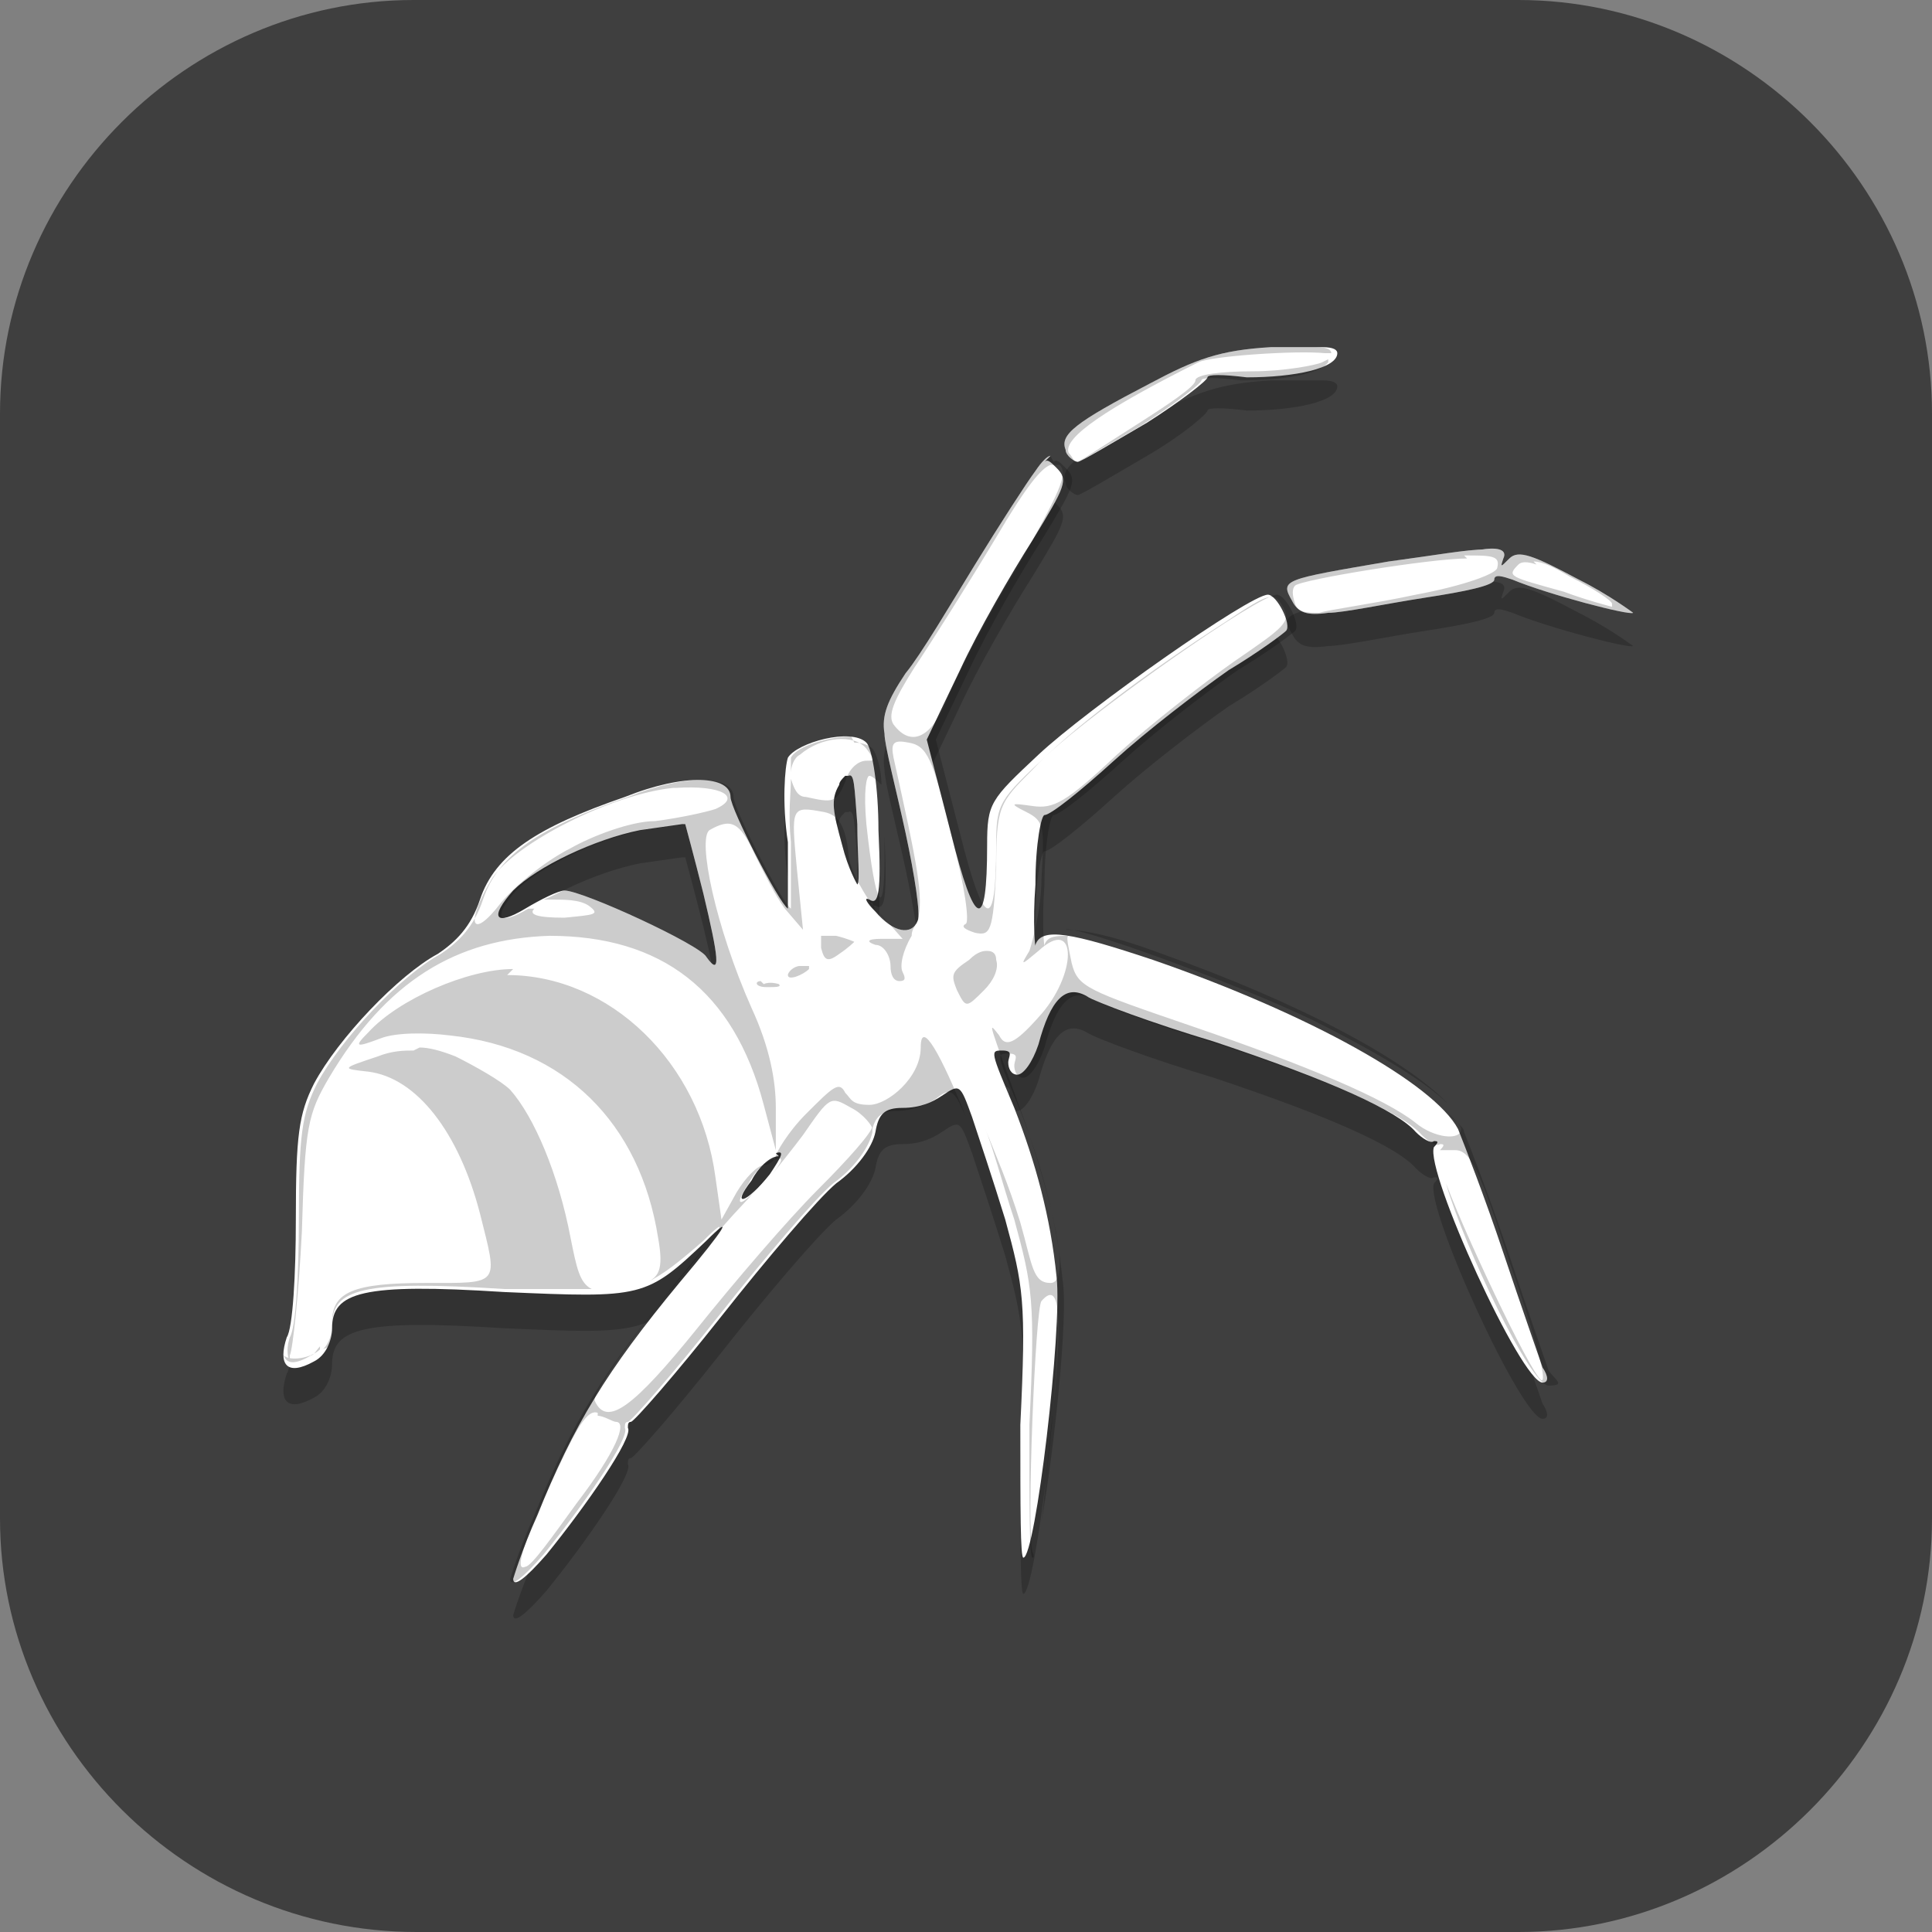 <?xml version="1.0" encoding="UTF-8"?>
<svg id="_图层_1" xmlns="http://www.w3.org/2000/svg" version="1.1" viewBox="0 0 64 64" width="64" height="64">
  <rect x="0" y="0" width="64" height="64" fill="#808080" stroke="none"/>
  <!-- Generator: Adobe Illustrator 29.0.1, SVG Export Plug-In . SVG Version: 2.1.0 Build 192)  -->
  <defs>
    <style>
      .st0 {
        fill: #4347dc;
      }

      .st0, .st1, .st2, .st3, .st4, .st5 {
        display: none;
      }

      .st6, .st5 {
        fill: #4f4f4f;
      }

      .st1, .st7 {
        fill: #3f3f3f;
      }

      .st2, .st3, .st8, .st9, .st10, .st11, .st12 {
        isolation: isolate;
      }

      .st2, .st9, .st10, .st11 {
        opacity: .2;
      }

      .st3, .st13, .st11, .st12 {
        fill: #fff;
      }

      .st3, .st8, .st12 {
        opacity: .1;
      }

      .st14 {
        fill: #4483ff;
      }

      .st15 {
        stroke-width: 2px;
      }

      .st15, .st16, .st10, .st17, .st18 {
        fill: none;
      }

      .st15, .st16, .st18 {
        stroke: #ffe57f;
        stroke-linecap: round;
        stroke-miterlimit: 10;
      }

      .st16 {
        stroke-width: 2px;
      }

      .st19 {
        fill: #c62937;
      }

      .st20 {
        fill: #69c561;
      }

      .st21 {
        fill: #33855a;
      }

      .st22 {
        fill: #ffb74d;
      }

      .st23 {
        fill: #844aff;
      }

      .st10 {
        stroke: #000;
      }

      .st10, .st17 {
        stroke-width: 3px;
      }

      .st24 {
        fill: #91cd91;
      }

      .st25 {
        fill: #ef344a;
      }

      .st17 {
        stroke: #81ff86;
      }

      .st26 {
        fill: #fff8e1;
      }

      .st18 {
        stroke-width: 2px;
      }

      .st27 {
        fill: #9a1b29;
      }

      .st28 {
        fill: #ffe57f;
      }
    </style>
  </defs>
  <path class="st7" d="M50.4,64H13.8c-7.6,0-13.8-6.2-13.8-13.7V13.7C0,6.2,6.2,0,13.7,0h36.6c7.5,0,13.7,6.2,13.7,13.7v36.6c0,7.5-6.2,13.7-13.7,13.7h.1Z"/>
  <g class="st4">
    <path class="st9" d="M32.4,3.2c-2.4,2.4-4.3,4.5-5.6,6.4-2.4,3.5-3.3,7.4-3.4,8.5,0,.5,0,1.7.4,3.4-3.9-3.2-8.8-3.1-14.3-2.1-1.7.3-3.4.9-5.1.8.9,3.3,1.8,5.5,2.8,7.6,1.8,3.9,4.8,6.5,5.7,7.2.6.5,2.5,1.4,5.7,1.9-.4.1-.7.2-1,.4-4.8,2.1-6.9,6.6-8.4,12.1-.5,1.7-.9,3.3-1.7,4.8,3.3.6,6,.9,8.3.9,4.3,0,8-1.5,9-1.9,1-.5,4.2-3.2,6.9-8.8.4-.8.6-1.5.9-2.4,1.3,3.9,2.7,6.7,4.2,8.4,3.4,4,8.4,4.6,14,4.4,1.7,0,3.1,0,4.7.4-.4-3.4-.5-6.2-1.2-8.4-1.3-4.1-3.8-7.2-4.6-8-.5-.5-2.1-1.6-4.9-2.6,1.6,0,3-.2,4.2-.6,4.9-1.7,7.4-6.1,9.2-11.4.6-1.6,1.3-2.7,2.3-4.1-3.3-.9-6.1-1.9-8.4-2.1-4.3-.3-8.1.9-9.1,1.3-.4.2-1.3.7-2.4,1.7.9-5.1-1.6-9.3-5.3-13.6-1.1-1.3-2.1-2.7-2.9-4.3ZM31.7,34.5c.1.1.3.3.4.4,0,0-.2,0-.3,0,0-.1-.1-.3-.2-.4Z"/>
    <path class="st22" d="M39.2,33.9c6.2.9,9.7,3.1,10.5,3.9.8.8,3.3,3.9,4.6,8,.7,2.2.8,5,1.2,8.4-1.7-.3-3-.5-4.7-.4-5.6.2-10.6-.4-14-4.4-2.3-2.6-4.3-7.7-6.2-15.2,3.3-.6,6.2-.6,8.7-.2Z"/>
    <path class="st11" d="M36.2,33.7c-1.7,0-3.7.1-5.8.5,0,.3.2.6.3,1,3.2-.5,6-.6,8.5-.2,6.2.9,9.7,3.1,10.5,3.9.8.8,3.3,3.9,4.6,8,.6,2,.8,4.4,1.1,7.3,0,0,0,0,.1,0-.4-3.4-.5-6.2-1.2-8.4-1.3-4.1-3.8-7.2-4.6-8-.8-.8-4.3-3-10.5-3.9-.9-.1-1.9-.2-3-.2Z"/>
    <path class="st22" d="M35.4,26.6c3.1-5.4,6.5-7.9,7.5-8.3,1-.4,4.8-1.6,9.1-1.3,2.3.2,5.1,1.2,8.4,2.1-.9,1.4-1.7,2.4-2.3,4.1-1.9,5.3-4.3,9.7-9.2,11.4-3.3,1.1-8.8.5-16.5-.5.7-3.3,1.7-5.4,3-7.6Z"/>
    <path class="st11" d="M50.5,17c-3.6,0-6.6,1-7.5,1.3-1,.4-4.4,2.9-7.5,8.3-1.3,2.2-2.3,4.2-3,7.6,0,0,.2,0,.2,0,.7-2.8,1.6-4.6,2.8-6.6,3.1-5.4,6.5-7.9,7.5-8.3,1-.4,4.8-1.6,9.1-1.3,2.2.2,4.8,1.1,7.8,2,.2-.3.4-.5.6-.8-3.3-.9-6.1-1.9-8.4-2.1-.5,0-1.1,0-1.6,0Z"/>
    <path class="st22" d="M26.8,27.7c-3.1-5.4-3.6-9.5-3.4-10.6.2-1.1,1-5,3.4-8.5,1.3-1.9,3.2-4,5.6-6.4.8,1.5,1.7,2.9,2.9,4.3,3.7,4.3,6.3,8.6,5.3,13.7-.7,3.4-3.4,7.9-8.1,14.1-2.5-2.3-4.3-4.2-5.6-6.4Z"/>
    <path class="st11" d="M32.4,2.2c-2.4,2.4-4.3,4.5-5.6,6.4-2.4,3.5-3.3,7.4-3.4,8.5,0,.2,0,.6,0,1.1,0,0,0,0,0,0,.2-1.1,1-5,3.4-8.5,1.3-1.9,3.2-4,5.6-6.4.8,1.5,1.7,2.9,2.9,4.3,3,3.5,5.3,7,5.5,11,.2-4.4-2.2-8.2-5.5-12-1.1-1.3-2.1-2.7-2.9-4.3Z"/>
    <path class="st22" d="M23.8,36.4c-6.2,0-10.1-1.7-11-2.4-.9-.7-3.8-3.4-5.7-7.2-1-2.1-1.9-4.3-2.8-7.6,1.7.1,3.4-.4,5.1-.7,5.6-1,10.6-1.1,14.5,2.3,2.6,2.3,5.4,7.3,8.4,14.5-3.2,1-6.1,1.2-8.6,1.2Z"/>
    <path class="st11" d="M15.6,17.8c-1.9,0-3.9.2-6,.6-1.7.3-3.4.9-5.1.8,0,.3.2.7.3,1,1.6,0,3.2-.5,4.8-.8,5.6-1,10.6-1.1,14.5,2.3,2.5,2.2,5.2,6.9,8,13.6.1,0,.3,0,.4-.1-3-7.1-5.7-12.2-8.4-14.5-2.5-2.1-5.4-2.9-8.5-2.9Z"/>
    <path class="st22" d="M31.6,43.4c-2.7,5.6-5.9,8.3-6.9,8.8s-4.7,2-9,1.9c-2.3,0-4.9-.3-8.3-.9.8-1.5,1.3-3.1,1.7-4.8,1.5-5.4,3.6-10,8.4-12.1,3.2-1.4,8.2-1.6,15.9-1.2-.5,3.4-.8,5.9-1.9,8.2Z"/>
    <path class="st11" d="M27,35c-4.2,0-7.2.4-9.4,1.4-4.8,2.1-6.9,6.6-8.4,12.1-.5,1.7-.9,3.3-1.7,4.8.2,0,.3,0,.5,0,.5-1.2.9-2.5,1.3-3.9,1.5-5.4,3.6-10,8.4-12.1,3.2-1.4,8.1-1.6,15.8-1.2,0-.3,0-.6.1-1-2.4-.1-4.6-.2-6.5-.2Z"/>
    <path class="st16" d="M50.4,50.2c-8-5.4-10.5-8.9-18-16"/>
    <path class="st15" d="M32.4,34.2c7.1-4.8,12.2-8,21-12"/>
    <path class="st15" d="M32.4,34.2c-1-8.3-1.9-16.5-1-25"/>
    <path class="st15" d="M10.4,22.2c7.2,4.7,13.8,8.9,22,12"/>
    <path class="st18" d="M13.4,49.2c8.2-4.7,12.4-8.6,19-15"/>
    <path class="st8" d="M40.4,34.3c0,1.5-2.1,1.6-2.1,3.5,0,1.6-.3,3-1.6,3.8-1.2.8-2.8,0-4.2,0-1.4,0-2.4,1-3.7.3-1.3-.7-1.3-1.8-2.1-3-.8-1.2-2.2-2.1-2.3-3.6,0-1.5,1.4-2.2,2-3.5.6-1.3.5-3.2,1.7-4.1,1.2-.8,2.6.2,4,.1,1.4,0,2.9-1.1,4.2-.4,1.3.7,1.1,2.5,1.8,3.7.8,1.2,2.1,1.6,2.2,3.1Z"/>
    <path class="st28" d="M40.4,33.3c0,1.5-2.1,1.6-2.1,3.5,0,1.6-.3,3-1.6,3.8-1.2.8-2.8,0-4.2,0-1.4,0-2.4,1-3.7.3-1.3-.7-1.3-1.8-2.1-3-.8-1.2-2.2-2.1-2.3-3.6,0-1.5,1.4-2.2,2-3.5.6-1.3.5-3.2,1.7-4.1,1.2-.8,2.6.2,4,.1,1.4,0,2.9-1.1,4.2-.4,1.3.7,1.1,2.5,1.8,3.7.8,1.2,2.1,1.6,2.2,3.1Z"/>
    <path class="st8" d="M38,37.9c-.6,1.2-2.8,0-3.5,1-.7,1-.8,2.3-2.1,2.2-1.2,0-.8-2.2-1.8-2.8-1-.6-3.2.9-3.7-.4-.6-1.4,1.8-1.4,1.7-2.9,0-1.5-2.6-2.3-2-3.3.6-1,2.7,0,3.7-.5,1-.6,1.1-3.1,2.3-3.1,1.2,0,.9,2.5,1.9,3.1,1,.6,3.3-.7,3.9.3.6,1-2.6,1.9-2.6,3,0,1.1,2.7,2.2,2.1,3.2Z"/>
    <path class="st26" d="M38,36.9c-.6,1.2-2.8,0-3.5,1-.7,1-.8,2.3-2.1,2.2-1.2,0-.8-2.2-1.8-2.8-1-.6-3.2.9-3.7-.4-.6-1.4,1.8-1.4,1.7-2.9,0-1.5-2.6-2.3-2-3.3.6-1,2.7,0,3.7-.5,1-.6,1.1-3.1,2.3-3.1,1.2,0,.9,2.5,1.9,3.1,1,.6,3.3-.7,3.9.3.6,1-2.6,1.9-2.6,3,0,1.1,2.7,2.2,2.1,3.2Z"/>
  </g>
  <g class="st4">
    <path class="st2" d="M31.9,1.1C14.3,1.1,0,15.4,0,33s14.3,31.9,31.9,31.9,31.9-14.3,31.9-31.9S49.5,1.1,31.9,1.1Z"/>
    <path class="st5" d="M31.9,0C14.3,0,0,14.2,0,31.8s14.3,31.9,31.9,31.9,31.9-14.3,31.9-31.9S49.5,0,31.9,0Z"/>
    <path class="st9" d="M31.9,7.9c-5.3,0-10.4,1.7-14.7,4.8l5.6,5.6c2.7-1.7,5.9-2.6,9.1-2.6,9.5,0,17.2,7.7,17.2,17.2,0,3.2-.9,6.3-2.6,9.1l5.6,5.6c3.1-4.3,4.8-9.4,4.8-14.7,0-13.8-11.2-25-25.1-25ZM11.7,18.3c-3.1,4.3-4.8,9.4-4.8,14.7,0,13.8,11.2,25,25.1,25,5.3,0,10.4-1.7,14.7-4.8l-5.6-5.6c-2.7,1.7-5.9,2.6-9.1,2.6-9.5,0-17.2-7.7-17.2-17.2,0-3.2.9-6.3,2.6-9.1l-5.6-5.6ZM31.9,23.9c-5,0-9.1,4.1-9.1,9.1s4.1,9.1,9.1,9.1,9.1-4.1,9.1-9.1-4.1-9.1-9.1-9.1Z"/>
    <path class="st24" d="M31.9,6.8c-5.3,0-10.4,1.7-14.7,4.8l5.6,5.6c2.7-1.7,5.9-2.6,9.1-2.6,9.5,0,17.2,7.7,17.2,17.2,0,3.2-.9,6.3-2.6,9.1l5.6,5.6c3.1-4.3,4.8-9.4,4.8-14.7,0-13.8-11.2-25-25.1-25Z"/>
    <path class="st21" d="M11.7,17.1c-3.1,4.3-4.8,9.4-4.8,14.7,0,13.8,11.2,25,25.1,25,5.3,0,10.4-1.7,14.7-4.8l-5.6-5.6c-2.7,1.7-5.9,2.6-9.1,2.6-9.5,0-17.2-7.7-17.2-17.2,0-3.2.9-6.3,2.6-9.1l-5.6-5.6Z"/>
    <ellipse class="st24" cx="31.9" cy="31.8" rx="9.1" ry="9.1"/>
    <path class="st3" d="M31.9,0C14.3,0,0,14.2,0,31.8c0,.2,0,.3,0,.5C.4,15,14.6,1.1,31.9,1.1c17.4,0,31.6,14,31.9,31.4,0-.2,0-.4,0-.7C63.8,14.2,49.5,0,31.9,0Z"/>
    <path class="st11" d="M31.9,6.8c-5.3,0-10.4,1.7-14.7,4.8l.7.7c4.1-2.8,9-4.3,14-4.3,13.7,0,24.9,11,25,24.7,0-.3,0-.5,0-.8,0-13.8-11.2-25-25.1-25ZM11.7,17.1c-3.1,4.3-4.8,9.4-4.8,14.7,0,.1,0,.2,0,.4.2-5,1.8-9.9,4.8-13.9l5.2,5.2c.1-.2.3-.5.4-.7l-5.6-5.6ZM31.9,22.7c-5,0-9.1,4.1-9.1,9.1,0,.2,0,.3,0,.5.3-4.8,4.3-8.4,9.1-8.4,4.8,0,8.8,3.8,9.1,8.6,0-.2,0-.4,0-.7,0-5-4.1-9.1-9.1-9.1ZM49.1,32.3c0,3.1-1,6-2.6,8.6l.4.4c1.4-2.6,2.2-5.4,2.2-8.4,0-.2,0-.5,0-.7ZM14.7,32.5c0,.1,0,.3,0,.4,0,9.5,7.7,17.2,17.2,17.2,3.2,0,6.4-.9,9.1-2.6l5,4.9c.2-.2.5-.3.7-.5l-5.6-5.6c-2.7,1.7-5.9,2.6-9.1,2.6-9.2,0-16.8-7.3-17.2-16.5Z"/>
  </g>
  <g class="st4">
    <g>
      <path class="st9" d="M45.4,8.6l-23.9,5.8c-3.4.4-3.2,4-3.2,4v15.4c-.8-.2-1.6-.4-2.4-.4-4.9,0-8.8,4.1-8.8,9.2,0,5.1,3.9,9.2,8.8,9.2,4.5,0,8.3-3.6,8.7-8.3h0v-23.1l17.6-4.4v12.8c-.8-.2-1.6-.4-2.4-.4-4.9,0-8.8,4.1-8.8,9.2s3.9,9.2,8.8,9.2c4.5,0,8.3-3.6,8.7-8.3h0V11.8s0-3.8-3.2-3.1Z"/>
      <path class="st6" d="M45.4,7.8l-23.9,5.8c-3.4.4-3.2,4-3.2,4v15.4c-.8-.2-1.6-.4-2.4-.4-4.9,0-8.8,4.1-8.8,9.2s3.9,9.2,8.8,9.2c4.5,0,8.3-3.6,8.7-8.3h0v-23.1l17.6-4.4v12.8c-.8-.2-1.6-.4-2.4-.4-4.9,0-8.8,4.1-8.8,9.2s3.9,9.2,8.8,9.2c4.5,0,8.3-3.6,8.7-8.3h0V10.9s0-3.8-3.2-3.1Z"/>
      <path class="st12" d="M46,7.7c-.2,0-.4,0-.6,0l-23.9,5.8c-3.4.4-3.2,4-3.2,4v.8s-.1-3.6,3.2-4l23.9-5.8c3.2-.7,3.2,3.1,3.2,3.1v-.8s0-3.4-2.6-3.2ZM39.8,27.6c-4.9,0-8.8,4.1-8.8,9.2s0,.3,0,.4c.2-4.9,4-8.8,8.8-8.8.8,0,1.6.1,2.4.4v-.8c-.8-.2-1.6-.4-2.4-.4ZM15.9,32.6c-4.9,0-8.8,4.1-8.8,9.2s0,.3,0,.4c.2-4.9,4-8.8,8.8-8.8.8,0,1.6.1,2.4.4v-.8c-.8-.2-1.6-.4-2.4-.4Z"/>
    </g>
    <path class="st9" d="M53.4,40c-.4,7.1-6,12.6-12.8,12.6-6.7,0-12.3-5.4-12.8-12.4,0,.2,0,.5,0,.7,0,7.4,5.7,13.3,12.8,13.3s12.8-6,12.8-13.3c0-.3,0-.6,0-1h0Z"/>
    <ellipse class="st20" cx="40.6" cy="40.1" rx="12.8" ry="13.3"/>
    <g>
      <rect class="st13" x="40.6" y="36.8" width="1.6" height="10"/>
      <rect class="st13" x="43.8" y="33.5" width="1.6" height="13.3"/>
      <rect class="st13" x="37.4" y="40.1" width="1.6" height="6.7"/>
      <rect class="st13" x="34.2" y="43.5" width="1.6" height="3.3"/>
    </g>
  </g>
  <g class="st4">
    <path class="st2" d="M31.9,1.1C14.3,1.1,0,15.3,0,32.9s14.3,31.7,31.9,31.7,31.9-14.2,31.9-31.7S49.5,1.1,31.9,1.1Z"/>
    <path class="st0" d="M31.9,0C14.3,0,0,14.2,0,31.7s14.3,31.7,31.9,31.7,31.9-14.2,31.9-31.7S49.5,0,31.9,0Z"/>
    <path class="st10" d="M21.1,29.1c16.5-6.4,33.1.7,31.9,13.4-.4,4.5-7.1,7.3-11.8,6.7-8.1-1-15.3-9.9-18.4-15.5-3.6-6.6-2-22.5,8.1-23,7.1.5,9.4,7.6,10.3,11.9,3.6,16.9-15.4,35.4-26.1,26.8-7-5.6-1.1-17.4,6-20.3Z"/>
    <path class="st17" d="M21.1,28c16.5-6.4,33.1.7,31.9,13.4-.4,4.5-7.1,7.3-11.8,6.7-8.1-1-15.3-9.9-18.4-15.5-3.6-6.6-2-22.5,8.1-23,7.1.5,9.4,7.6,10.3,11.9,3.6,16.9-15.4,35.4-26.1,26.8-7-5.6-1.1-17.4,6-20.3Z"/>
    <path class="st3" d="M31.9,0C14.3,0,0,14.2,0,31.7c0,.2,0,.3,0,.5C.4,14.9,14.6,1.1,31.9,1.1c17.4,0,31.6,13.9,31.9,31.2,0-.2,0-.4,0-.7C63.8,14.2,49.5,0,31.9,0Z"/>
  </g>
  <g class="st4">
    <rect class="st2" y="1.1" width="64" height="64" rx="3.2" ry="3.2"/>
    <rect class="st5" width="64" height="64" rx="3.2" ry="3.2"/>
    <path class="st9" d="M28.6,10.7l-19.8,12.5,3.2,9.9-3.2,9.9,19.9,12.5v-7l-12.7-8,1.5-4.1h11.2v-6.6h-11.2l-1.5-4.1,12.7-8v-7ZM35.3,10.7v7l12.7,8-1.5,4.1h-11.2v6.6h11.2l1.5,4.1-12.7,8v7l19.9-12.5-3.2-9.9,3.2-9.9-19.9-12.5Z"/>
    <path class="st14" d="M55.2,22.1l-19.9-12.5v7l12.7,8-1.5,4.1h-11.2v6.6h11.2l1.5,4.1-12.7,8v7l19.9-12.5-3.2-9.9,3.2-9.9Z"/>
    <path class="st23" d="M17.5,35.3h11.2v-6.6h-11.2l-1.5-4.1,12.7-8v-7l-19.8,12.5,3.2,9.9-3.2,9.9,19.9,12.5v-7l-12.7-8,1.5-4.1Z"/>
    <path class="st3" d="M3.2,0C1.4,0,0,1.4,0,3.2v1.1C0,2.5,1.4,1.1,3.2,1.1h57.6c1.8,0,3.2,1.4,3.2,3.2v-1.1c0-1.8-1.4-3.2-3.2-3.2H3.2Z"/>
    <path class="st12" d="M28.6,9.6l-19.8,12.5.3.9,19.5-12.3v-1.1ZM35.3,9.6v1.1l19.6,12.3.3-.9-19.9-12.5ZM47.7,25.4l-1.2,3.2h-11.2v1.1h11.2l1.5-4.1-.3-.2ZM16.3,25.4l-.3.2,1.5,4.1h11.2v-1.1h-11.2l-1.1-3.2ZM11.9,32.6l-3.1,9.4.3.2,2.9-9-.2-.6ZM52.1,32.6l-.2.6,2.9,9,.3-.2-3.1-9.4ZM16.3,39.6l-.3.9,12.7,8v-1.1l-12.4-7.7ZM47.7,39.6l-12.4,7.7v1.1l12.7-8-.3-.9Z"/>
  </g>
  <g class="st4">
    <path class="st9" d="M31.4,6.4c-.5,0-.9.4-2,1.1-2.9,1.9-5.2,4.2-6.6,6.4-.1.2-.3.4-.4.6-.1.2-.3.5-.4.7,0,.1-.1.2-.2.4-.1.3-.2.6-.3.8,0,0,0,0,0,0-.2.7-.4,1.4-.3,1.4h0s0,1,0,1c-1.4-.4-2.6-.4-4.1-.2-2.9.5-6.9,2.4-9.9,4.8l-1.3,1.1.5,1.7c1,3.4,2.4,6.3,4.1,8.4,0,0,0,0,0,0,.4.4.7.9,1.1,1.2,0,0,.1.1.2.2.4.4.8.7,1.2,1l.9.7.8.6c-1.1,1.8-1.4,3.6-1.2,6.6.1,2.7.4,4,1.5,7.2.5,1.6.7,1.8,1.2,1.9,1.3.2,4,.2,5.9,0,2.3-.3,4.2-.8,5.8-1.5,0,0,0,0,0,0,.2-.1.4-.2.7-.3,0,0,.1,0,.2,0,.2-.1.4-.2.5-.3.2-.2.5-.3.7-.5l1-.7.5-.6c.9,1,2,1.9,3.2,2.4.8.4,2.3.9,3.1,1.1,2,.5,6.1.8,7.9.7h1.4c0-.1.6-1.8.6-1.8,1.3-3.5,1.9-6.8,1.7-9.4,0,0,0,0,0,0,0-.3,0-.5,0-.8,0-.3,0-.6-.1-.9,0-.3-.2-.7-.3-1-.3-.9-.5-1.6-.5-1.6l-.4-.7c.6-.3,1.2-.6,1.8-1,2.4-1.7,4.7-5.3,6.2-9.8l.8-2.3-1-.9c-1.5-1.4-3.6-2.7-5.9-3.7-2-.9-3.2-1.3-4.7-1.4-.4,0-.8,0-1.3,0h-1.6l-1,.2c-.1-1.3-.4-2.6-.9-3.5-1.2-2.3-3.6-5-6.3-7-1.6-1.2-2.3-1.8-2.8-1.8Z"/>
    <path class="st27" d="M21.1,17l11.3,2.9,9.9-2.3,1.6,11.8,4.5,8.3-10.9,4.3-6.6,7.6-17.2-12.7,7.2-11.2v-8.6Z"/>
    <path class="st25" d="M31.4,5.6c-.5,0-.9.4-2,1.1-4,2.7-7,6.1-7.9,9-.2.7-.4,1.4-.3,1.4,0,0,1,.5,2.1,1,3.6,1.7,6.1,4,7.6,6.9,1,2.1.8,2.3-.3.2-1.3-2.5-3.4-4.5-6.4-6-2.8-1.4-4.7-1.7-7.1-1.3-2.9.5-6.9,2.4-9.9,4.8l-1.3,1.1.5,1.7c1.4,5,3.7,8.8,6.6,10.8l.9.7,2-2c3.3-3.3,6.4-4.7,10.1-4.6h2s-2.2.2-2.2.2c-3.7.3-6.4,1.6-9.3,4.6-2.7,2.8-3.4,4.8-3.2,9,.1,2.7.4,4,1.5,7.2.5,1.6.7,1.8,1.2,1.9,1.3.2,4,.2,5.9,0,3.4-.4,5.9-1.3,8-2.8l1-.7-.6-.8c-.9-1.2-2.2-4-2.6-6-.5-2.1-.4-5.1.2-6.4.2-.4.3-.6.3-.4-1.6,5.7,1.5,13,6.5,15.4.8.4,2.3.9,3.1,1.1,2,.5,6.1.8,7.9.7h1.4c0-.1.6-1.8.6-1.8,1.6-4.3,2.1-8.2,1.4-11.1-.3-1.4-.8-2.6-.8-2.6,0,0-.9.2-1.8.5-4.7,1.1-10,0-12.8-2.6l-1.1-1,1.2.9c2.6,2,4.9,2.7,8.8,2.5,3.3-.1,5.2-.7,7.1-2,2.4-1.7,4.7-5.3,6.2-9.8l.8-2.3-1-.9c-1.5-1.4-3.6-2.7-5.9-3.7-2.6-1.2-3.9-1.5-6-1.5h-1.6v1.8c-.4,3.4-2,7.1-4.2,9.3-.9.9-2.9,2.4-3.3,2.4s.5-.4,1.2-.9c2.3-1.5,3.8-3.6,4.8-6.9.9-3.2.6-6.7-.4-8.9-1.2-2.3-3.6-5-6.3-7-1.6-1.2-2.3-1.8-2.8-1.8Z"/>
    <path class="st19" d="M22.8,13c-.6.9-1,1.8-1.3,2.6-.2.7-.3,1.4-.3,1.4,0,0,1,.5,2.1,1,3.6,1.7,6.1,4,7.6,6.9l.7,1.7s-.3-5.8-8.8-13.6ZM42.4,17.6v1.8c-.4,3.4-2,7.1-4.2,9.3-.8.8-2.3,1.9-3,2.2,0,0-.2.2-.2.2,0,0,5.1-.8,11.9-13.2-.9-.2-1.8-.3-2.9-.3h-1.6ZM25.2,29.8c-2.5,0-7.1.9-14.8,3.9,0,0,0,0,0,0,.4.4.7.8,1.1,1.2,0,0,.1.1.2.2.1.1.2.2.3.3.3.3.6.5.9.7l.9.7,2-2c3.3-3.3,6.4-4.7,10.1-4.6h2s-.5-.3-1.9-.4c-.3,0-.6,0-1,0h0ZM32.8,34.5s2,5,16.8,7.5c0-.6-.1-1.2-.2-1.7-.3-1.4-.8-2.6-.8-2.6,0,0-.9.2-1.8.5-4.7,1.1-10,0-12.8-2.6l-1.1-1ZM28.2,35.9s-2.2,1-1.1,15.9c1.1-.4,2-.9,2.9-1.6l1-.7-.6-.8c-.9-1.2-2.2-4-2.6-6-.5-2.1-.4-5.1.2-6.4,0-.1,0-.2.1-.3,0,0,0-.1,0-.2Z"/>
    <path class="st11" d="M31.4,5.6c-.5,0-.9.4-2,1.1-2.9,1.9-5.2,4.2-6.6,6.4-.1.2-.3.4-.4.6-.1.2-.3.5-.4.7,0,.1-.1.2-.2.4-.1.3-.2.6-.3.8,0,0,0,0,0,0-.2.7-.4,1.4-.3,1.4h0s0,1,0,1c-1.4-.4-2.6-.4-4.1-.2-2.9.5-6.9,2.4-9.9,4.8l-1.3,1.1.2.7,1.1-.9c3-2.3,7-4.3,9.9-4.8,1.4-.2,2.7-.2,4.1.2v-.9s0,0,0,0c0,0,.1-.7.3-1.4,0,0,0,0,0,0,0-.3.2-.6.3-.8,0-.1.1-.2.2-.4.1-.2.3-.5.4-.7.1-.2.2-.4.4-.6,1.4-2.2,3.8-4.5,6.6-6.4,1-.7,1.5-1.1,2-1.1.6,0,1.2.6,2.8,1.8,2.7,2,5.1,4.6,6.3,7,.5,1,.8,2.2.9,3.5l1-.2h1.6c.5,0,.9,0,1.3,0,1.4.1,2.7.5,4.7,1.4,2.4,1.1,4.4,2.4,5.9,3.7l.8.7.2-.7-1-.9c-1.5-1.4-3.6-2.7-5.9-3.7-2-.9-3.2-1.3-4.7-1.4-.4,0-.8,0-1.3,0h-1.6l-1,.2c-.1-1.3-.4-2.6-.9-3.5-1.2-2.3-3.6-5-6.3-7-1.6-1.2-2.3-1.8-2.8-1.8ZM48.5,37.6c-.1,0-.2.1-.4.2l.4.7s.3.7.5,1.6c0,.3.2.6.3,1,0,.3.1.6.1.9,0,.3,0,.5,0,.8,0,0,0,0,0,0,0,.2,0,.4,0,.6,0-.5,0-1,0-1.4,0,0,0,0,0,0,0-.3,0-.5,0-.8,0-.3,0-.6-.1-.9,0-.3-.2-.7-.3-1-.3-.9-.5-1.6-.5-1.6h0ZM14.3,38c-.7,1.4-1,3-.9,5.1,0-2,.4-3.5,1.3-4.9l-.3-.2Z"/>
  </g>
  <g>
    <ellipse class="st2" cx="32" cy="33" rx="32" ry="31.9"/>
    <ellipse class="st1" cx="32" cy="31.9" rx="32" ry="31.9"/>
    <path class="st9" d="M43.7,12.6c-.3,0-.9,0-1.6,0-1.7.1-2.5.4-4,1.2-2.5,1.3-3,1.7-2.8,2.2,0,.2.3.4.4.4s1.1-.6,2.3-1.3,2-1.4,2-1.5c0-.1.5-.1,1.3,0,1.6,0,3-.3,3-.8,0-.1-.1-.2-.5-.2ZM34.8,16.3c-.1,0-.3.2-.5.5-.3.4-1.2,1.8-2,3.1-.8,1.3-1.8,3-2.3,3.6-.6.9-.8,1.4-.7,2,0,.4.4,1.9.7,3.3.3,1.4.5,2.7.4,2.9-.2.5-.8.4-1.4-.3-.3-.3-.4-.5-.2-.4.3.2.4-.2.3-2.3,0-1.4-.2-2.7-.4-2.9-.5-.5-2.3,0-2.6.5-.1.3-.2,1.5,0,2.8,0,1.3,0,2.2,0,2.2-.3-.2-1.9-3.3-1.9-3.7,0-.7-1.5-.8-3.5,0-2.9,1-4.3,1.9-4.8,3.4-.3.9-.8,1.4-1.4,1.8-1.3.7-3.3,2.8-4.1,4.3-.5,1-.6,1.7-.6,4.5,0,1.8-.1,3.6-.3,3.9-.3.9,0,1.3.9.8.4-.2.6-.7.6-1.1,0-1.2,1-1.5,5.7-1.2,4.6.2,4.7.2,6.7-1.7.9-.9.7-.5-.9,1.4-2.4,2.9-3.5,4.7-4.7,7.7-.5,1.1-.8,2.1-.8,2.1,0,.3.4,0,1.1-.8,1.3-1.6,2.9-3.9,2.7-4.2,0-.1,0-.2.1-.2s1.5-1.6,3-3.5c1.5-1.9,3.2-3.9,3.8-4.4.7-.5,1.2-1.2,1.3-1.7.1-.6.3-.8.9-.8s1-.2,1.3-.4c.6-.4.6-.4,1,.7.2.6.7,2.1,1.1,3.4.6,2.2.7,2.7.5,6.8,0,2.8,0,4.4.1,4.4.4,0,1.3-7.6,1.1-9.3-.2-2-.7-3.8-1.4-5.6-.8-1.9-.8-1.9-.4-1.9s.2.2.2.4c0,.2.1.4.3.4s.5-.4.7-1c.4-1.5.9-2,1.6-1.6.3.2,2.2.9,4.2,1.5,3.9,1.3,6.1,2.3,6.7,3,.2.2.5.4.6.3.1,0,.2,0,0,.2-.3.8,2.9,7.8,3.6,7.8.2,0,.2-.2,0-.5-.1-.3-.7-2-1.3-3.8-.6-1.8-1.3-3.6-1.5-4.1-.8-1.5-4.9-3.8-10.1-5.6-2.7-.9-3.7-1.1-3.9-.5,0,.2-.1-.7,0-2,0-1.4.2-2.3.3-2.3.2,0,1.2-.8,2.3-1.8s2.8-2.3,3.8-3c1-.6,1.8-1.2,1.9-1.3.2-.2-.3-1.2-.6-1.2-.6,0-6,3.8-7.6,5.3-1.6,1.5-1.7,1.6-1.7,3,0,2.9-.4,2.8-1.2-.4l-.8-3.1,1.1-2.3c.6-1.3,1.7-3.2,2.4-4.3,1.1-1.8,1.2-2,.8-2.4-.2-.2-.3-.3-.4-.2h0ZM49.2,19.3c-.6,0-1.7.2-3.2.4-3.5.6-3.6.6-3.2,1.3.2.4.5.5,1.2.4.5,0,1.9-.3,3.2-.5,1.3-.2,2.3-.4,2.3-.6s.3-.1.6,0c1.2.5,3.9,1.2,4,1.1,0,0-.8-.6-1.8-1.1-1.5-.8-2-1-2.3-.7-.3.3-.3.3-.2,0,.1-.2,0-.4-.7-.3h0ZM28.1,26.9c.2-.1.2.3.3,1.6,0,1,.1,1.9,0,2,0,0-.3-.5-.5-1.3-.3-1.1-.4-1.5-.1-2,0-.1.1-.2.2-.3ZM22.7,28.4s.3,1.1.6,2.3c.5,2.1.6,2.8.1,2.1-.2-.4-4.1-2.2-4.7-2.2-.2,0-.8.3-1.3.6-1,.6-1.2.3-.4-.6.8-.8,2.7-1.7,4.2-2,.7-.1,1.4-.2,1.4-.2ZM25.7,39.4c.3-.1.2.1-.2.7-.8,1-1.3,1.1-.6.2.2-.4.6-.8.9-.8Z"/>
    <path class="st3" d="M32,0C14.3,0,0,14.3,0,31.9c0,.2,0,.4,0,.7C.3,15.1,14.5,1.2,32,1.1c17.4,0,31.6,13.9,32,31.2,0-.2,0-.3,0-.5C64.1,14.3,49.7,0,32,0Z"/>
    <path class="st13" d="M43.7,11.5c-.3,0-.9,0-1.6,0-1.7.1-2.5.4-4,1.2-2.5,1.3-3,1.7-2.8,2.2,0,.2.3.4.4.4s1.1-.6,2.3-1.3c1.1-.7,2-1.4,2-1.5,0-.1.5-.1,1.3,0,1.6,0,3-.3,3-.8,0-.1-.1-.2-.5-.2ZM34.8,15.1c-.1,0-.3.2-.5.5-.3.4-1.2,1.8-2,3.1-.8,1.3-1.8,3-2.3,3.6-.6.9-.8,1.4-.7,2,0,.4.4,1.9.7,3.3.3,1.4.5,2.7.4,2.9-.2.5-.8.4-1.4-.3-.3-.3-.4-.5-.2-.4.3.2.4-.2.3-2.3,0-1.4-.2-2.7-.4-2.9-.5-.5-2.3,0-2.6.5-.1.3-.2,1.5,0,2.8,0,1.3,0,2.2,0,2.2-.3-.2-1.9-3.3-1.9-3.7,0-.7-1.5-.8-3.5,0-2.9,1-4.3,1.9-4.8,3.4-.3.9-.8,1.4-1.4,1.8-1.3.7-3.3,2.8-4.1,4.3-.5,1-.6,1.7-.6,4.5,0,1.8-.1,3.6-.3,3.9-.3.9,0,1.3.9.8.4-.2.6-.7.6-1.1,0-1.2,1-1.5,5.7-1.2,4.6.2,4.7.2,6.7-1.7.9-.9.7-.5-.9,1.4-2.4,2.9-3.5,4.7-4.7,7.7-.5,1.1-.8,2.1-.8,2.1,0,.3.4,0,1.1-.8,1.3-1.6,2.9-3.9,2.7-4.2,0-.1,0-.2.1-.2s1.5-1.6,3-3.5c1.5-1.9,3.2-3.9,3.8-4.4.7-.5,1.2-1.2,1.3-1.7.1-.6.3-.8.9-.8s1-.2,1.3-.4c.6-.4.6-.4,1,.7.2.6.7,2.1,1.1,3.4.6,2.2.7,2.7.5,6.8,0,2.8,0,4.4.1,4.4.4,0,1.3-7.6,1.1-9.3-.2-2-.7-3.8-1.4-5.6-.8-1.9-.8-1.9-.4-1.9s.2.2.2.4c0,.2.1.4.3.4s.5-.4.7-1c.4-1.5.9-2,1.6-1.6.3.2,2.2.9,4.2,1.5,3.9,1.3,6.1,2.3,6.7,3,.2.2.5.4.6.3.1,0,.2,0,0,.2-.3.8,2.9,7.8,3.6,7.8.2,0,.2-.2,0-.5-.1-.3-.7-2-1.3-3.8-.6-1.8-1.3-3.6-1.5-4.1-.8-1.5-4.9-3.8-10.1-5.6-2.7-.9-3.7-1.1-3.9-.5,0,.2-.1-.7,0-2,0-1.4.2-2.3.3-2.3.2,0,1.2-.8,2.3-1.8s2.8-2.3,3.8-3c1-.6,1.8-1.2,1.9-1.3.2-.2-.3-1.2-.6-1.2-.6,0-6,3.8-7.6,5.3-1.6,1.5-1.7,1.6-1.7,3,0,2.9-.4,2.8-1.2-.4l-.8-3.1,1.1-2.3c.6-1.3,1.7-3.2,2.4-4.3,1.1-1.8,1.2-2,.8-2.4-.2-.2-.3-.3-.4-.2h0ZM49.2,18.2c-.6,0-1.7.2-3.2.4-3.5.6-3.6.6-3.2,1.3.2.4.5.5,1.2.4.5,0,1.9-.3,3.2-.5,1.3-.2,2.3-.4,2.3-.6s.3-.1.6,0c1.2.5,3.9,1.2,4,1.1,0,0-.8-.6-1.8-1.1-1.5-.8-2-1-2.3-.7-.3.3-.3.3-.2,0,.1-.2,0-.4-.7-.3h0ZM28.1,25.7c.2-.1.2.3.3,1.6,0,1,.1,1.9,0,2,0,0-.3-.5-.5-1.3-.3-1.1-.4-1.5-.1-2,0-.1.1-.2.2-.3ZM22.7,27.3s.3,1.1.6,2.3c.5,2.1.6,2.8.1,2.1-.2-.4-4.1-2.2-4.7-2.2-.2,0-.8.3-1.3.6-1,.6-1.2.3-.4-.6.8-.8,2.7-1.7,4.2-2,.7-.1,1.4-.2,1.4-.2ZM25.7,38.2c.3-.1.2.1-.2.7-.8,1-1.3,1.1-.6.2.2-.4.6-.8.9-.8Z"/>
    <path class="st9" d="M43.7,11.5c-.3,0-.9,0-1.6,0-1.7.1-2.5.4-4,1.2-2.5,1.3-3,1.7-2.8,2.2,0,.2.2.3.3.4,0,0-.1-.2-.2-.3-.2-.5,1.3-1.5,4.3-3,.4-.2,3.2-.4,4.2-.3.2,0,.2,0,.2,0,0,0,0,0,0,0,0-.1-.1-.2-.5-.2h0ZM44,11.9s0,0-.2.1c-.2.1-1.3.3-2.3.3-1,0-1.9.1-1.9.3s-.9.8-2,1.5c-1.1.7-2,1.3-2.1,1.3,0,0,0,0,0,0,.1,0,1.1-.6,2.3-1.3,1.1-.7,2-1.4,2-1.5,0-.1.5-.1,1.3,0,1.4,0,2.6-.2,2.9-.6h0ZM34.8,15.1c-.1,0-.3.2-.5.5-.3.4-1.2,1.8-2,3.1-.8,1.3-1.8,3-2.3,3.6-.6.9-.8,1.4-.7,2,0,.4.4,1.9.7,3.3.3,1.4.5,2.7.4,2.9.2-.8,0-1.8-.8-5.4-.1-.5,0-.6.5-.5.6.1.8.5,1.4,3,.5,1.9.6,2.9.5,3-.2.1,0,.2.3.3.5.1.6,0,.7-2.1,0-2.1.1-2.2,1.2-3.3,1.2-1.3,3.9-3.3,6.4-4.9,1.5-1,1.6-1,1.9-.5.3.5,0,.7-1.6,1.8-1,.7-2.8,2.1-3.9,3.1-1.7,1.6-2.1,1.8-2.8,1.7-.7-.1-.8-.1-.2.2.6.3.6.5.5,2.2,0,1-.3,2.1-.4,2.4-.3.5-.3.5.3,0,1.3-1.2,1.3.8,0,2.2-.8.9-1.1,1-1.3.6-.4-.5-.4-.6.9,3,1.1,3.3,1.4,5.2.8,5.2s-.6-.6-1-2c-.4-1.3-.8-2.2-1.2-3.2.3.7.6,1.9,1,3.1.6,2.2.7,2.7.5,6.8,0,2.8,0,4.4.1,4.4s0-.2,0-.2c0,0,0,0,0,0-.2-.8.1-8.1.3-8.3.6-.7.7.4.4,3.5-.2,1.6-.3,3.1-.4,3.8.4-2.2.9-6.8.7-8-.2-2-.7-3.8-1.4-5.6-.8-1.9-.8-1.9-.4-1.9s.2.2.2.4c0,.2.1.4.3.4s.5-.4.7-1c.4-1.5.9-2,1.6-1.6.3.2,2.2.9,4.2,1.5,3.9,1.3,6.1,2.3,6.7,3,.2.2.5.4.6.3.1,0,.2,0,0,.2,0,0,0,0,0,0,0,0,.2,0,.5,0,.5,0,.8.6,1.8,3.7.7,2,1.2,3.7,1.1,3.9-.1.4-2.4-4.4-3.2-6.5.6,2.1,2.8,6.7,3.4,6.7s.2-.2,0-.5c-.1-.3-.7-2-1.3-3.8-.6-1.8-1.3-3.6-1.5-4.1,0-.2-.4-.4-.5-.6.2.2.4.4.4.5,0,.4-.9.3-1.5-.2-1-.8-3.6-1.9-7.4-3.2-3.5-1.2-3.8-1.3-4-2.1-.1-.5-.2-.9-.1-.9-.4,0-.7,0-.8.3,0,.2-.1-.7,0-2,0-1.4.2-2.3.3-2.3.2,0,1.2-.8,2.3-1.8s2.8-2.3,3.8-3c1-.6,1.8-1.2,1.9-1.3.2-.2-.3-1.2-.6-1.2-.6,0-6,3.8-7.6,5.3-1.6,1.5-1.7,1.6-1.7,3,0,2.9-.4,2.8-1.2-.4l-.8-3.1,1.1-2.3c.6-1.3,1.7-3.2,2.4-4.3,1.1-1.8,1.2-2,.8-2.4-.2-.2-.3-.3-.4-.2h0ZM35.3,30.8c.2-.2,5.5,1.7,8.2,3,2,1,3.7,2,4.5,2.8-1.4-1.5-5-3.4-9.5-5-1.6-.6-2.6-.8-3.2-.8ZM34.8,15.4c0,0,.2,0,.3,0,.3.3,0,.9-1.4,3.4-1,1.6-2,3.6-2.3,4.3-.5,1.3-1.2,1.7-1.8.9-.2-.3,0-.8.7-1.9.6-.9,1.8-2.8,2.7-4.3,1-1.7,1.5-2.3,1.8-2.4h0ZM49.2,18.2c-.6,0-1.7.2-3.2.4-3.5.6-3.6.6-3.2,1.3.2.4.5.5,1.2.4.5,0,1.9-.3,3.2-.5,1.3-.2,2.3-.4,2.3-.6s.3-.1.6,0c1.2.5,3.9,1.2,4,1.1,0,0-.8-.6-1.8-1.1-1.5-.8-2-1-2.3-.7-.3.3-.3.3-.2,0,.1-.2,0-.4-.7-.3h0ZM48.5,18.4c.9,0,1.2,0,1.1.4,0,.2-1.1.6-2.7.9-1.4.3-2.9.5-3.2.6-.4,0-.7,0-.8-.3-.1-.3-.1-.5,0-.6.2-.2,4.5-.9,5.7-.9ZM50.8,18.6c.3,0,.7.2,1.2.5.8.4,1.4.8,1.4.9s0,.1,0,.1c0,0-.8-.2-1.6-.5-1.8-.5-1.9-.5-1.5-.9.1-.1.3-.1.6,0h0ZM28.2,24.4c-.7,0-1.8.3-2,.7,0,0,0,.4,0,.5,0-.2.1-.5.3-.6.7-.6,1.8-.7,2.2-.2.3.4.3.4,0,.4s-.6.3-.7.7c-.3.7-.4.7-1.3.5-.3,0-.4-.3-.5-.6,0,.5-.1,1.1,0,2.1,0,1.3,0,2.2,0,2.2-.3-.2-1.9-3.3-1.9-3.7,0-.7-1.5-.8-3.5,0-2.9,1-4.3,1.9-4.8,3.4-.3.9-.8,1.4-1.4,1.8-1.3.7-3.3,2.8-4.1,4.3-.5,1-.6,1.7-.6,4.5,0,1.8-.1,3.6-.3,3.9-.1.3-.1.6,0,.8,0,0,0-.1,0-.2.1-.2.3-2.1.4-4.1.1-3.5.2-3.9.9-5.1,1.9-3.2,4.2-4.6,7.3-4.7,3.7,0,6.1,1.8,7.1,5.6l.4,1.5v-1.4c0-.9-.2-2-.8-3.3-1.2-2.7-1.8-5.6-1.4-5.9.7-.4,1-.3,1.5.8.3.6.7,1.4,1,1.8l.6.7-.2-2c-.2-2.1-.2-2.1.9-1.9.5.1.7.5.8,1.3,0,.5.4,1.2.8,1.8,0,0,0,0,.1,0,.3.2.4-.2.3-2.3,0-.2,0-.4,0-.6,0,.4,0,.7,0,1.3,0,2.1-.3,1.7-.6-1.1-.1-1.1,0-1.6.1-1.6s.3.2.4.3c0-.6-.2-1.1-.3-1.2-.1-.1-.3-.2-.6-.2h0ZM28.1,25.7c.2-.1.2.3.3,1.6,0,1,.1,1.9,0,2,0,0-.3-.5-.5-1.3-.3-1.1-.4-1.5-.1-2,0-.1.1-.2.2-.3ZM22.4,26.1c1.5-.1,2.2.3,1.3.7-.3.1-1.2.3-2,.4-.8,0-2.1.5-2.8.9-.8.4-1.8,1.2-2.3,1.8-1,1.3-1.2.7-.3-.8.8-1.2,4-2.8,6-3ZM22.7,27.3s.3,1.1.6,2.3c.5,2.1.6,2.8.1,2.1-.2-.4-4.1-2.2-4.7-2.2-.1,0-.4.2-.7.3,0,0,.1,0,.3,0,.4,0,.9,0,1.2.2.4.3.2.3-.8.4-.9,0-1.2-.1-1-.3,0,0-.1,0-.2,0-1,.6-1.2.3-.4-.6.8-.8,2.7-1.7,4.2-2,.7-.1,1.4-.2,1.4-.2ZM28.9,29.9s0,.1.1.2h0c0,0-.1,0-.2-.2ZM29.1,30.2l.8.9h-.7c-.5,0-.5.1-.2.2.3,0,.5.4.5.7s.1.5.3.5.2-.1.1-.3,0-.7.3-1.2c0-.2.1-.3.2-.5-.2.5-.8.4-1.3-.3h0ZM27.2,31c0,0,0,.2,0,.4.1.4.2.5.6.2.3-.2.5-.4.5-.4,0,0-.2-.1-.6-.2-.3,0-.4,0-.5,0ZM32.7,31.5c-.1,0-.3,0-.6.3-.6.4-.6.5-.4,1,.3.6.3.6.9,0,.3-.3.5-.7.4-1,0-.2-.1-.3-.3-.3h0ZM26.8,32s-.1,0-.3,0c-.2,0-.4.2-.4.3,0,.2.5,0,.7-.2,0,0,0-.1,0-.1ZM17,32.1c-1.5,0-3.8,1-4.8,2.1-.5.5-.4.5.4.2.5-.2,1.5-.2,2.3-.1,3.8.4,6.3,2.9,6.9,6.7.2,1.1,0,1.3-.4,1.5.6-.3,1.1-.7,1.9-1.4.9-.9.7-.5-.9,1.4-2.4,2.9-3.5,4.7-4.7,7.7-.5,1.1-.8,2.1-.8,2.1,0,.3.4,0,1.1-.8,1.3-1.6,2.9-3.9,2.7-4.2,0-.1,0-.2.1-.2s1.5-1.6,3-3.5c1.5-1.9,3.2-3.9,3.8-4.4.7-.5,1.2-1.2,1.3-1.7,0,0,0,0,0-.2,0,.2-.8,1.1-1.8,2.1-1,1-2.8,3.1-4,4.6-2.1,2.6-3,3.3-3.4,2.4-.1-.4,3-4.5,5-6.6.2-.2.4-.5.7-.8-.8,1-1.2,1.1-.6.2.2-.4.6-.8.9-.8.3-.1.2.1-.2.6.4-.5.8-1,1.1-1.4.9-1.3.9-1.3,1.6-.9.4.2.7.6.7.7.1-.4.3-.6.8-.6s1-.2,1.3-.4c.5-.4.6-.3,1,.6-.8-2-1.5-3.3-1.5-2.3s-1.1,1.9-1.7,1.9-.6-.2-.8-.4c-.2-.4-.4-.2-1.3.7-.6.6-1,1.3-1,1.4s-.2.3-.4.3c-.2,0-.6.4-.9.9l-.5.9-.2-1.4c-.5-3.8-3.5-6.7-6.9-6.7h0ZM25.2,32.5c-.2,0-.2.2.2.2.3,0,.5,0,.4-.1,0,0-.3-.1-.5,0h0ZM13.7,34.8c-.3,0-.7,0-1.2.2-1.2.4-1.2.4-.3.5,1.6.2,3,2,3.7,4.7.6,2.4.7,2.3-1.8,2.3-2.4,0-3.1.3-3.1,1.3s-.2.8-.3.9c.2-.2.3-.5.3-.8,0-1.2,1-1.5,5.7-1.2,1.3,0,2.2,0,2.9,0-.4-.2-.5-.7-.7-1.7-.4-2.1-1.2-4-2-4.9-.3-.3-1.2-.8-1.8-1.1-.5-.2-.9-.3-1.2-.3ZM10.6,44.7c-.3.3-1,.4-1.2.2.1.3.4.3.9,0,.1,0,.2-.2.3-.3h0ZM21,42.6c0,0-.1,0-.2,0,0,0,.2,0,.2,0ZM19.8,46.9c.2,0,.5.2.6.2.4,0,0,1-1.3,2.7-.8,1.1-1.5,2.1-1.7,2.1-.4.2,0-1,1.1-3.3.7-1.5,1-1.9,1.3-1.8Z"/>
  </g>
</svg>